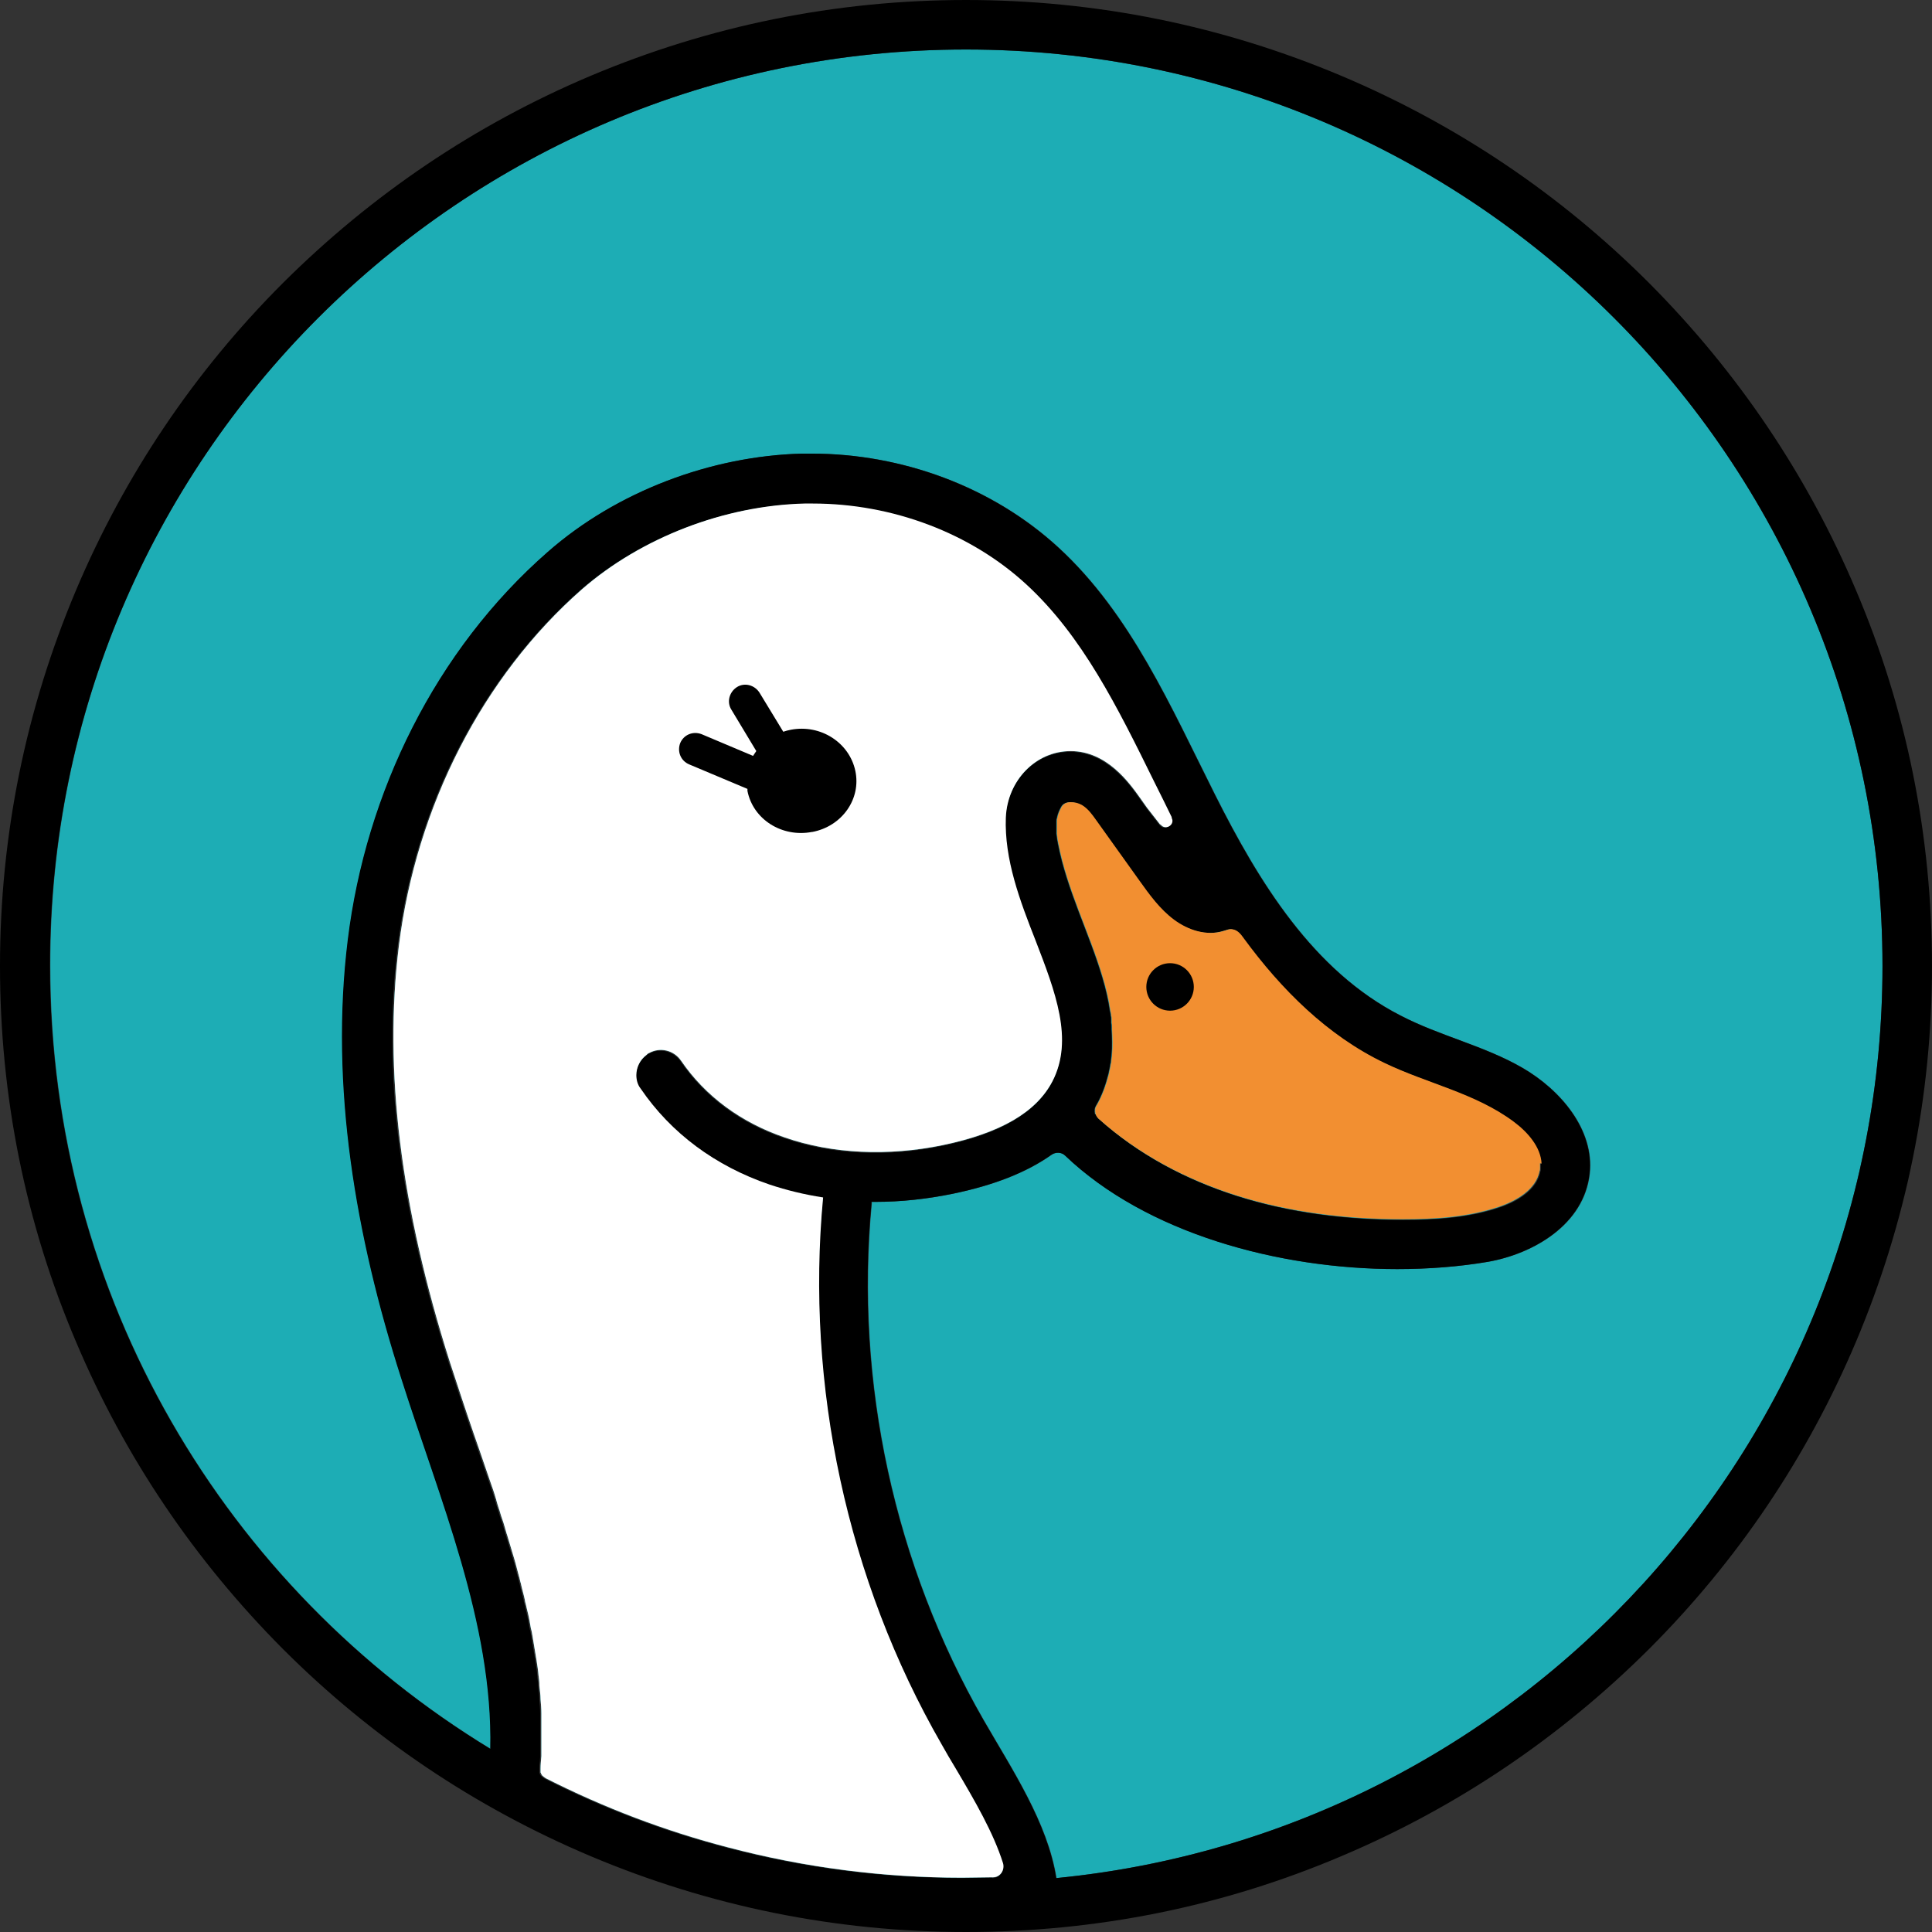 <?xml version="1.0" encoding="UTF-8"?>
<svg id="Capa_1" data-name="Capa 1" xmlns="http://www.w3.org/2000/svg" viewBox="0 0 48 48">
  <rect x="0" y="0" width="48" height="48" fill="#333333" stroke="none"/>
  <defs>
    <style>
      .cls-1 {
        fill: none;
      }

      .cls-2 {
        fill: #f28f31;
      }

      .cls-3 {
        fill: #1dadb5;
      }

      .cls-4 {
        fill: #fff;
      }
    </style>
  </defs>
  <path class="cls-3" d="M28.82,20.48l-.32-.41-.17-.24c-.27-.38-.83-1.17-1.73-1.17h0c-.87,0-1.57.73-1.61,1.65-.04,1.04.35,2.07.74,3.06.49,1.27.95,2.46.42,3.49-.4.77-1.29,1.29-2.73,1.59-1.35.28-2.74.22-3.92-.19-1.09-.37-1.98-1.03-2.58-1.91-.18-.26-.52-.34-.79-.19-.03.01-.05.03-.07.05-.16.12-.25.31-.25.5,0,.12.03.24.11.34.75,1.1,1.85,1.92,3.2,2.38.42.14.87.25,1.33.32h0c-.44,4.68.6,9.51,2.94,13.58.11.2.23.4.35.6.48.81.94,1.6,1.18,2.36.05.17-.07.35-.25.35-.26,0-.51.01-.77.01-1.95,0-3.9-.25-5.8-.75-1.58-.41-3.1-.99-4.54-1.72-.03-.02-.06-.04-.09-.07,0,0-.01-.02-.02-.03,0,0,0-.01-.01-.02,0,0,0-.02-.01-.02,0,0,0,0,0,0,0-.01,0-.02,0-.03,0-.02,0-.05,0-.07,0-.1.01-.2.02-.31,0-.03,0-.07,0-.1,0-.04,0-.09,0-.14h0c0-.06,0-.12,0-.18,0-.15,0-.29,0-.44,0,0,0,0,0,0,0-.05,0-.1,0-.15,0-.02,0-.03,0-.05,0-.12-.01-.23-.02-.35,0-.12-.02-.23-.03-.35,0,0,0-.02,0-.03,0-.07-.01-.14-.02-.21-.01-.13-.03-.25-.05-.38-.02-.12-.04-.24-.06-.36-.01-.08-.03-.16-.04-.24-.01-.06-.02-.13-.04-.19-.01-.06-.02-.11-.03-.17-.02-.12-.05-.24-.08-.36-.01-.06-.03-.11-.04-.17,0,0,0,0,0-.01-.03-.14-.07-.27-.1-.41-.02-.06-.03-.13-.05-.19-.04-.14-.07-.28-.11-.41-.02-.07-.04-.13-.06-.2-.04-.13-.08-.27-.12-.4-.02-.05-.03-.11-.05-.16,0-.01,0-.02-.01-.04-.02-.07-.04-.14-.07-.22-.03-.08-.05-.17-.08-.25-.02-.06-.04-.13-.06-.2,0-.03-.02-.05-.02-.07-.02-.07-.04-.13-.06-.19-.03-.08-.05-.15-.08-.23-.04-.12-.08-.23-.12-.35-.04-.12-.08-.23-.12-.35-.03-.08-.05-.15-.08-.23-.03-.08-.05-.15-.08-.23-.2-.58-.4-1.19-.59-1.77-1.23-3.87-1.65-7.26-1.27-10.35.43-3.47,2.09-6.7,4.55-8.86,1.47-1.28,3.53-2.08,5.53-2.13.07,0,.14,0,.2,0,1.98,0,3.92.73,5.31,2.01,1.39,1.28,2.26,3.04,3.18,4.91.14.28.29.58.43.87,0,0,0,.01,0,.02.09.17-.15.32-.27.17Z"/>
  <path class="cls-3" d="M38.26,28.9s0,.05,0,.08c0,.02,0,.03,0,.05,0,.02,0,.05-.01.07-.09.46-.57.74-1.01.89-.77.26-1.59.31-2.4.31-1.39,0-2.8-.17-4.12-.59-1.26-.4-2.45-1.03-3.43-1.91-.04-.03-.06-.07-.08-.12h0s-.01-.04-.01-.06c0-.01,0-.03,0-.04,0-.03,0-.05.02-.08,0-.01.01-.03.02-.04.14-.24.23-.5.3-.77.01-.06.03-.13.04-.19,0-.03.01-.07.02-.1,0-.07.02-.14.02-.21.02-.2.01-.41,0-.61,0-.02,0-.03,0-.05,0-.04,0-.08-.01-.12,0-.03,0-.05,0-.08,0-.03,0-.06-.01-.09,0-.04-.01-.08-.02-.12-.04-.28-.11-.57-.19-.84-.33-1.11-.88-2.17-1.1-3.31-.02-.09-.03-.17-.04-.26,0-.02,0-.03,0-.05,0-.03,0-.07,0-.1,0-.03,0-.05,0-.08,0-.01,0-.03,0-.04,0-.01,0-.02,0-.03,0-.03,0-.06.01-.08.02-.11.06-.2.11-.29.05-.08.13-.11.22-.11.1,0,.19.02.28.07.15.09.25.23.35.37.36.5.72,1.01,1.08,1.51.25.35.51.71.86.97.35.26.81.41,1.23.28.08-.02.15-.06.23-.04.12.02.2.12.27.22.93,1.27,2.08,2.42,3.5,3.1,1.06.51,2.26.75,3.21,1.46.35.26.67.63.69,1.04Z"/>
  <path class="cls-3" d="M46.77,24c0,11.82-9,21.53-20.52,22.66-.22-1.38-1.09-2.68-1.81-3.93-2.21-3.85-3.2-8.39-2.78-12.82v-.05s.07,0,.1,0c.63,0,1.27-.07,1.91-.2,1.02-.21,1.84-.53,2.46-.97.1-.07.25-.07.34.02,2.02,1.93,5.3,2.82,8.25,2.82.78,0,1.54-.06,2.25-.18,1.14-.2,2.39-.93,2.53-2.19.12-1.09-.72-2.08-1.67-2.63-.95-.55-2.05-.79-3.03-1.3-2.17-1.11-3.52-3.32-4.61-5.49-1.09-2.17-2.09-4.48-3.88-6.13-1.65-1.52-3.9-2.34-6.14-2.34-.08,0-.16,0-.24,0-2.26.06-4.6.94-6.31,2.44-2.79,2.44-4.52,5.98-4.97,9.64-.45,3.65.2,7.37,1.32,10.87.96,3.03,2.29,6.11,2.22,9.23-6.56-3.99-10.94-11.21-10.94-19.46C1.23,11.43,11.43,1.23,24,1.23s22.77,10.19,22.77,22.77Z"/>
  <path d="M46.11,14.66c-1.21-2.86-2.94-5.42-5.14-7.63-2.2-2.2-4.77-3.93-7.63-5.14-2.96-1.25-6.1-1.89-9.34-1.89s-6.38.64-9.34,1.89c-2.86,1.21-5.42,2.94-7.63,5.14-2.2,2.2-3.93,4.77-5.14,7.63C.64,17.62,0,20.76,0,24s.63,6.38,1.89,9.34c1.21,2.86,2.94,5.42,5.14,7.63,2.2,2.2,4.77,3.93,7.63,5.14,2.96,1.25,6.1,1.89,9.34,1.89s6.38-.63,9.34-1.89c2.86-1.21,5.42-2.94,7.63-5.14,2.2-2.2,3.93-4.77,5.14-7.63,1.25-2.96,1.89-6.1,1.89-9.34s-.63-6.38-1.89-9.34ZM24.64,46.65c-.26,0-.51.01-.77.01-1.95,0-3.9-.25-5.8-.75-1.58-.41-3.1-.99-4.54-1.72-.03-.02-.06-.04-.09-.07,0,0-.01-.02-.02-.03,0,0,0-.01-.01-.02,0,0,0-.02-.01-.02,0,0,0,0,0,0,0-.01,0-.02,0-.03,0-.02,0-.05,0-.07,0-.1.01-.2.02-.31,0-.03,0-.07,0-.1,0-.04,0-.09,0-.14h0c0-.06,0-.12,0-.18,0-.15,0-.29,0-.44,0,0,0,0,0,0,0-.05,0-.1,0-.15,0-.02,0-.03,0-.05,0-.12-.01-.23-.02-.35,0-.12-.02-.23-.03-.35,0,0,0-.02,0-.03,0-.07-.02-.14-.02-.21-.01-.13-.03-.25-.05-.38-.02-.12-.04-.24-.06-.36-.01-.08-.03-.16-.04-.24-.01-.06-.02-.13-.04-.19-.01-.06-.02-.11-.03-.17-.02-.12-.05-.24-.08-.36-.01-.06-.03-.11-.04-.17,0,0,0,0,0-.01-.03-.14-.07-.27-.1-.41-.02-.06-.03-.13-.05-.19-.04-.14-.07-.28-.11-.41-.02-.07-.04-.13-.06-.2-.04-.13-.08-.27-.12-.4-.02-.05-.03-.11-.05-.16,0-.01,0-.02-.01-.04-.02-.07-.04-.14-.07-.22-.03-.08-.05-.17-.08-.25-.02-.06-.04-.13-.06-.2,0-.03-.02-.05-.02-.07-.02-.07-.04-.13-.06-.19-.03-.08-.05-.15-.08-.23-.04-.12-.08-.23-.12-.35-.04-.12-.08-.23-.12-.35-.03-.08-.05-.15-.08-.23-.03-.08-.05-.15-.08-.23-.2-.58-.4-1.19-.59-1.77-1.23-3.87-1.65-7.26-1.27-10.35.43-3.47,2.09-6.7,4.55-8.86,1.47-1.28,3.53-2.08,5.53-2.13.07,0,.14,0,.2,0,1.98,0,3.92.73,5.31,2.01,1.39,1.28,2.26,3.04,3.18,4.91.14.28.29.58.43.87,0,0,0,.01,0,.02.09.17-.15.32-.27.17l-.32-.41-.17-.24c-.27-.38-.83-1.17-1.73-1.17h0c-.87,0-1.57.73-1.61,1.65-.04,1.04.35,2.07.74,3.06.49,1.27.95,2.46.42,3.49-.4.77-1.29,1.29-2.73,1.59-1.35.28-2.74.22-3.92-.19-1.09-.37-1.98-1.03-2.58-1.91-.18-.26-.52-.34-.79-.19-.03.01-.05.03-.07.05-.16.12-.25.31-.25.5,0,.12.03.24.11.34.75,1.1,1.85,1.92,3.2,2.38.42.14.87.25,1.33.32h0c-.44,4.68.6,9.51,2.94,13.58.11.2.23.4.35.6.48.81.94,1.6,1.18,2.36.05.17-.07.35-.25.35ZM27.2,27.68s-.01-.04-.01-.06c0-.01,0-.03,0-.04,0-.03,0-.05.02-.08,0-.01.01-.03.02-.04.14-.24.23-.5.3-.77.01-.06.03-.13.04-.19,0-.03.01-.07.02-.1,0-.07.02-.14.02-.21.02-.2.01-.41,0-.61,0-.02,0-.03,0-.05,0-.04,0-.08-.01-.12,0-.03,0-.05,0-.08,0-.03,0-.06-.01-.09,0-.04-.01-.08-.02-.12-.04-.28-.11-.57-.19-.84-.33-1.11-.88-2.17-1.1-3.31-.02-.09-.03-.17-.04-.26,0-.02,0-.03,0-.05,0-.03,0-.07,0-.1,0-.03,0-.05,0-.08,0-.01,0-.03,0-.04,0-.01,0-.02,0-.03,0-.03,0-.06.01-.08.02-.11.06-.2.11-.29.05-.08.13-.11.22-.11.1,0,.19.02.28.07.15.09.25.23.35.37.36.5.72,1.01,1.08,1.51.25.35.51.71.86.97.35.26.81.41,1.23.28.08-.02.15-.06.23-.04.12.02.2.12.27.22.93,1.27,2.08,2.42,3.5,3.1,1.06.51,2.26.75,3.21,1.46.35.26.67.63.69,1.04,0,.03,0,.05,0,.08,0,.02,0,.03,0,.05,0,.02,0,.05-.01.07-.09.46-.57.74-1.01.89-.77.26-1.59.31-2.4.31-1.39,0-2.8-.17-4.12-.59-1.26-.4-2.45-1.03-3.43-1.91-.04-.03-.06-.07-.08-.12h0ZM26.24,46.66c-.22-1.38-1.09-2.68-1.81-3.93-2.21-3.85-3.2-8.39-2.78-12.82v-.05s.07,0,.1,0c.63,0,1.27-.07,1.91-.2,1.02-.21,1.84-.53,2.46-.97.1-.07.25-.07.34.02,2.02,1.93,5.3,2.82,8.25,2.82.78,0,1.54-.06,2.25-.18,1.14-.2,2.39-.93,2.53-2.19.12-1.09-.72-2.08-1.67-2.63-.95-.55-2.05-.79-3.03-1.3-2.17-1.11-3.52-3.32-4.61-5.49-1.09-2.17-2.09-4.48-3.88-6.13-1.65-1.52-3.9-2.34-6.14-2.34-.08,0-.16,0-.24,0-2.26.06-4.6.94-6.31,2.44-2.79,2.44-4.52,5.98-4.97,9.64-.45,3.65.2,7.37,1.32,10.87.96,3.03,2.29,6.11,2.22,9.23-6.56-3.99-10.94-11.21-10.94-19.46C1.23,11.43,11.43,1.23,24,1.23s22.77,10.19,22.77,22.77c0,11.82-9,21.53-20.52,22.66Z"/>
  <path class="cls-4" d="M28.82,20.48l-.32-.41-.17-.24c-.27-.38-.83-1.17-1.73-1.17h0c-.87,0-1.57.73-1.61,1.65-.04,1.04.35,2.07.74,3.06.49,1.27.95,2.46.42,3.49-.4.77-1.29,1.29-2.73,1.59-1.35.28-2.74.22-3.92-.19-1.09-.37-1.98-1.03-2.58-1.91-.18-.26-.52-.34-.79-.19-.03.01-.05.03-.07.05-.16.12-.25.31-.25.5,0,.12.03.24.11.34.75,1.1,1.85,1.92,3.2,2.38.42.14.87.25,1.33.32h0c-.44,4.68.6,9.51,2.94,13.58.11.2.23.4.35.6.48.81.94,1.6,1.18,2.36.05.17-.07.35-.25.35-.26,0-.51.01-.77.01-1.95,0-3.9-.25-5.8-.75-1.58-.41-3.1-.99-4.54-1.72-.03-.02-.06-.04-.09-.07,0,0-.01-.02-.02-.03,0,0,0-.01-.01-.02,0,0,0-.02-.01-.02,0,0,0,0,0,0,0-.01,0-.02,0-.03,0-.02,0-.05,0-.07,0-.1.01-.2.02-.31,0-.03,0-.07,0-.1,0-.04,0-.09,0-.14h0c0-.06,0-.12,0-.18,0-.15,0-.29,0-.44,0,0,0,0,0,0,0-.05,0-.1,0-.15,0-.02,0-.03,0-.05,0-.12-.01-.23-.02-.35,0-.12-.02-.23-.03-.35,0,0,0-.02,0-.03,0-.07-.01-.14-.02-.21-.01-.13-.03-.25-.05-.38-.02-.12-.04-.24-.06-.36-.01-.08-.03-.16-.04-.24-.01-.06-.02-.13-.04-.19-.01-.06-.02-.11-.03-.17-.02-.12-.05-.24-.08-.36-.01-.06-.03-.11-.04-.17,0,0,0,0,0-.01-.03-.14-.07-.27-.1-.41-.02-.06-.03-.13-.05-.19-.04-.14-.07-.28-.11-.41-.02-.07-.04-.13-.06-.2-.04-.13-.08-.27-.12-.4-.02-.05-.03-.11-.05-.16,0-.01,0-.02-.01-.04-.02-.07-.04-.14-.07-.22-.03-.08-.05-.17-.08-.25-.02-.06-.04-.13-.06-.2,0-.03-.02-.05-.02-.07-.02-.07-.04-.13-.06-.19-.03-.08-.05-.15-.08-.23-.04-.12-.08-.23-.12-.35-.04-.12-.08-.23-.12-.35-.03-.08-.05-.15-.08-.23-.03-.08-.05-.15-.08-.23-.2-.58-.4-1.19-.59-1.77-1.23-3.87-1.65-7.26-1.27-10.35.43-3.47,2.09-6.7,4.55-8.86,1.47-1.28,3.53-2.08,5.53-2.13.07,0,.14,0,.2,0,1.98,0,3.92.73,5.31,2.01,1.39,1.28,2.26,3.04,3.18,4.91.14.28.29.58.43.87,0,0,0,.01,0,.02.09.17-.15.32-.27.17Z"/>
  <path class="cls-1" d="M27.22,27.47v.23s-.01,0-.02-.01c0,0,0,0,0,0h0s-.01-.04-.01-.06c0-.01,0-.03,0-.04,0-.03,0-.05.02-.08,0,0,0-.01,0-.02h0s0-.01,0-.02Z"/>
  <path d="M20.17,20.67c-.74.14-1.46-.31-1.6-1.02,0-.02,0-.03,0-.05l-1.45-.61c-.21-.09-.3-.32-.22-.53.09-.21.32-.3.53-.22l1.28.54s.05-.08.08-.12l-.62-1.03c-.12-.19-.05-.44.14-.56.19-.12.44-.05.56.14l.59.97c.06-.02.13-.04.19-.05.74-.14,1.45.32,1.6,1.02s-.33,1.38-1.07,1.52Z"/>
  <path d="M37.57,27.85c-.95-.7-2.15-.94-3.21-1.46-1.42-.68-2.57-1.83-3.5-3.1-.07-.1-.15-.2-.27-.22-.08-.01-.16.02-.23.04-.42.13-.88-.02-1.23-.28-.35-.26-.61-.62-.86-.97-.36-.51-.72-1.01-1.08-1.51-.1-.14-.2-.28-.35-.37-.08-.05-.18-.08-.28-.07-.09,0-.18.03-.22.11-.05.09-.09.19-.11.29,0,.03,0,.05-.01.08,0-.03,0-.05.01-.08.02-.11.06-.2.11-.29.05-.08.13-.11.22-.11.1,0,.19.02.28.07.15.09.25.23.35.37.36.5.72,1.01,1.08,1.51.25.35.51.71.86.97.35.26.81.41,1.23.28.08-.02.15-.06.23-.04.12.02.2.12.27.22.93,1.27,2.08,2.42,3.5,3.1,1.06.51,2.26.75,3.21,1.46.34.25.67.63.69,1.04-.02-.41-.34-.79-.69-1.04ZM27.22,27.46s-.01.03-.02.04c0,.03-.01.05-.02.08,0-.03.01-.06.02-.1h0s0-.01,0-.02c.14-.24.24-.51.3-.78-.06.27-.16.53-.3.77ZM13.41,43.62c0,.1,0,.2-.02.31,0,.03,0,.05,0,.07,0-.02,0-.05,0-.07,0-.1.01-.2.01-.31ZM13.38,42.22c0,.12.02.23.02.35,0-.12-.01-.23-.02-.35Z"/>
  <path class="cls-2" d="M38.26,28.9s0,.05,0,.08c0,.01,0,.03,0,.04,0,.02,0,.05-.01.07-.09.46-.57.74-1.01.89-.77.26-1.59.31-2.4.31-1.39,0-2.8-.17-4.12-.59-1.26-.4-2.45-1.03-3.43-1.91-.03-.03-.06-.07-.07-.11,0-.02-.01-.04-.01-.06,0-.01,0-.03,0-.04,0-.03,0-.05.02-.08,0-.01.01-.03.02-.04.14-.24.23-.5.3-.77.01-.06.03-.13.04-.19,0-.03.01-.07.02-.1,0-.07.02-.14.02-.21.02-.2.01-.41,0-.61,0-.02,0-.03,0-.05,0-.04,0-.08-.01-.12,0-.03,0-.05,0-.08,0-.03,0-.06-.01-.09,0-.04-.01-.08-.02-.12-.04-.29-.11-.57-.19-.84-.33-1.11-.88-2.17-1.1-3.31-.02-.08-.03-.17-.04-.26,0-.02,0-.03,0-.05,0-.03,0-.07,0-.1,0-.03,0-.05,0-.08,0-.01,0-.03,0-.04,0-.01,0-.02,0-.03,0-.03,0-.06.01-.08.02-.11.06-.2.11-.29.05-.08.13-.11.22-.11.1,0,.19.02.28.07.15.09.25.23.35.37.36.5.72,1.01,1.08,1.51.25.35.51.71.86.97.35.26.81.41,1.23.28.08-.02.15-.06.23-.04.12.02.2.12.27.22.93,1.27,2.08,2.42,3.5,3.1,1.06.51,2.26.75,3.21,1.46.35.26.67.63.69,1.04Z"/>
  <circle cx="29.07" cy="24.52" r=".59"/>
</svg>